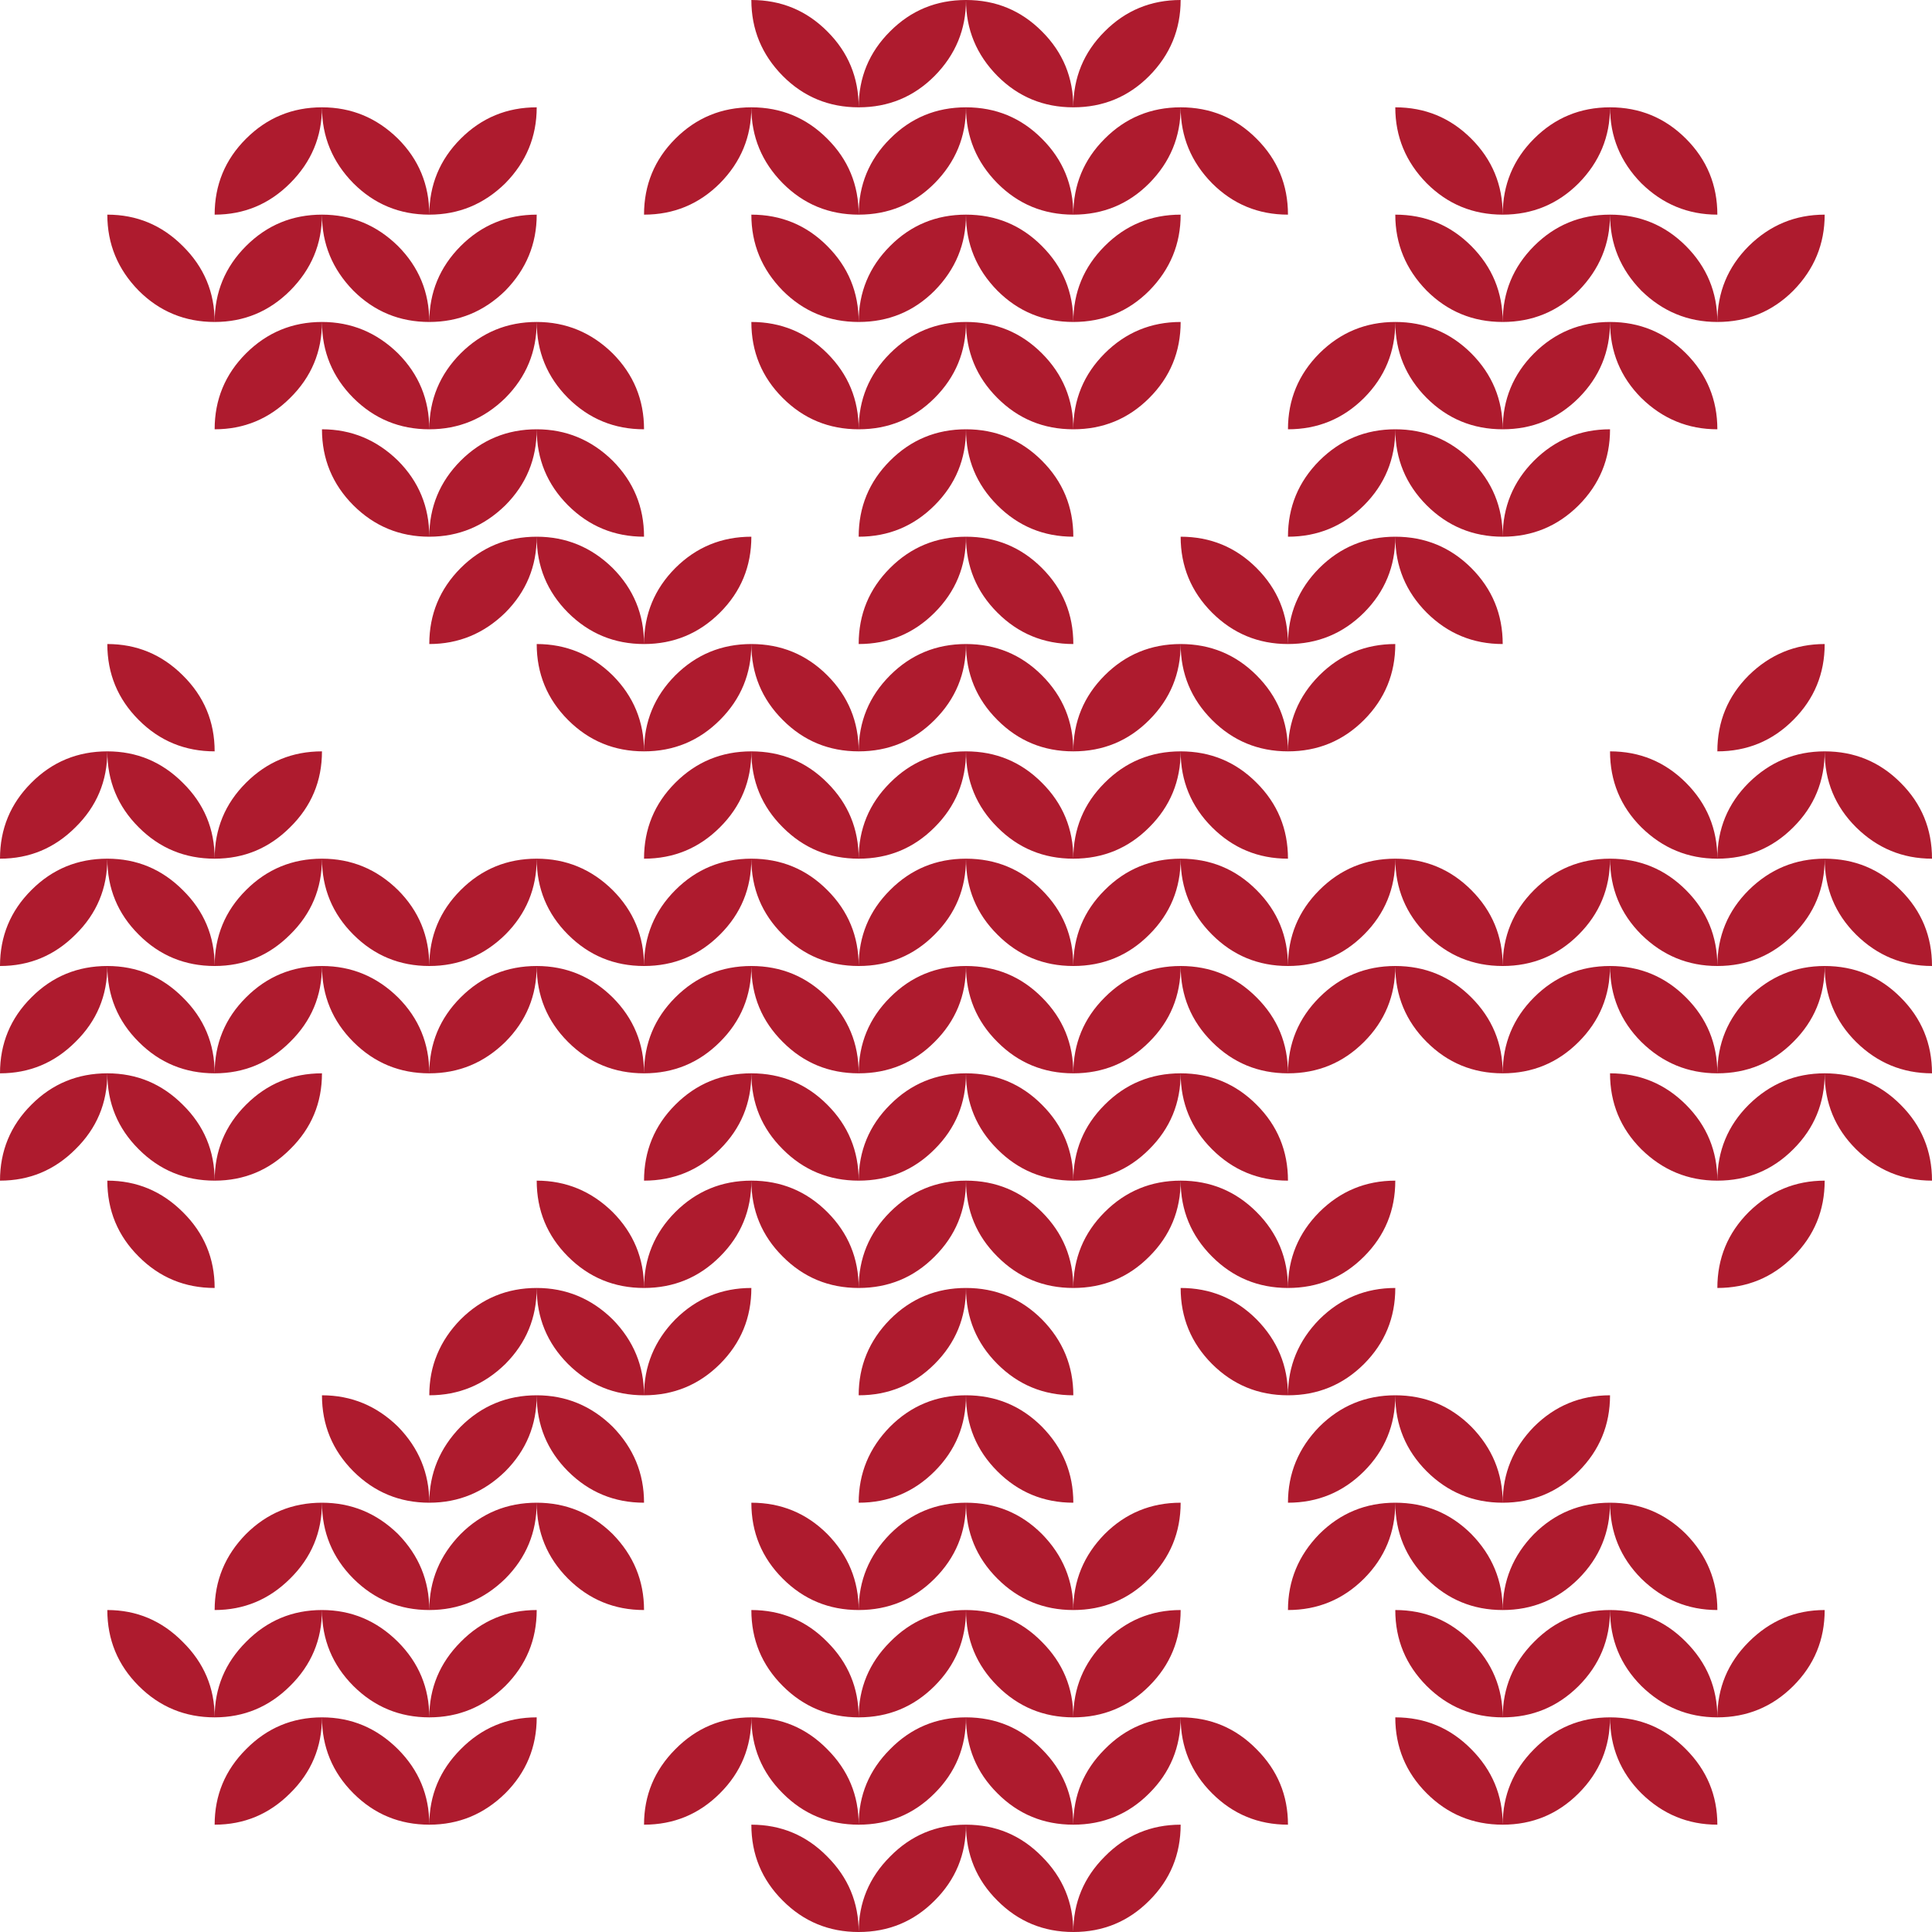 <svg width="20" height="20" viewBox="0 0 20 20" fill="none" xmlns="http://www.w3.org/2000/svg">
<path d="M8.889 20C8.581 20 8.319 19.892 8.103 19.675C7.886 19.459 7.778 19.197 7.778 18.889C8.085 18.889 8.348 18.999 8.564 19.219C8.781 19.436 8.889 19.696 8.889 20ZM8.889 20C8.889 19.696 8.997 19.436 9.214 19.219C9.43 18.999 9.692 18.889 10 18.889C10 19.197 9.892 19.459 9.675 19.675C9.459 19.892 9.197 20 8.889 20ZM11.111 20C10.803 20 10.541 19.892 10.325 19.675C10.108 19.459 10 19.197 10 18.889C10.308 18.889 10.57 18.999 10.786 19.219C11.003 19.436 11.111 19.696 11.111 20ZM11.111 20C11.111 19.696 11.219 19.436 11.436 19.219C11.652 18.999 11.915 18.889 12.222 18.889C12.222 19.197 12.114 19.459 11.897 19.675C11.681 19.892 11.419 20 11.111 20ZM2.222 18.889C2.222 18.585 2.33 18.325 2.547 18.108C2.764 17.888 3.026 17.778 3.333 17.778C3.333 18.085 3.223 18.348 3.003 18.564C2.786 18.781 2.526 18.889 2.222 18.889ZM4.444 18.889C4.137 18.889 3.875 18.781 3.658 18.564C3.442 18.348 3.333 18.085 3.333 17.778C3.637 17.778 3.899 17.888 4.12 18.108C4.336 18.325 4.444 18.585 4.444 18.889ZM4.444 18.889C4.444 18.585 4.553 18.325 4.769 18.108C4.986 17.888 5.248 17.778 5.556 17.778C5.556 18.085 5.447 18.348 5.231 18.564C5.01 18.781 4.748 18.889 4.444 18.889ZM6.667 18.889C6.667 18.585 6.775 18.325 6.991 18.108C7.208 17.888 7.47 17.778 7.778 17.778C7.778 18.085 7.67 18.348 7.453 18.564C7.236 18.781 6.974 18.889 6.667 18.889ZM8.889 18.889C8.581 18.889 8.319 18.781 8.103 18.564C7.886 18.348 7.778 18.085 7.778 17.778C8.085 17.778 8.348 17.888 8.564 18.108C8.781 18.325 8.889 18.585 8.889 18.889ZM8.889 18.889C8.889 18.585 8.997 18.325 9.214 18.108C9.43 17.888 9.692 17.778 10 17.778C10 18.085 9.892 18.348 9.675 18.564C9.459 18.781 9.197 18.889 8.889 18.889ZM11.111 18.889C10.803 18.889 10.541 18.781 10.325 18.564C10.108 18.348 10 18.085 10 17.778C10.308 17.778 10.57 17.888 10.786 18.108C11.003 18.325 11.111 18.585 11.111 18.889ZM11.111 18.889C11.111 18.585 11.219 18.325 11.436 18.108C11.652 17.888 11.915 17.778 12.222 17.778C12.222 18.085 12.114 18.348 11.897 18.564C11.681 18.781 11.419 18.889 11.111 18.889ZM13.333 18.889C13.026 18.889 12.764 18.781 12.547 18.564C12.331 18.348 12.222 18.085 12.222 17.778C12.53 17.778 12.792 17.888 13.008 18.108C13.225 18.325 13.333 18.585 13.333 18.889ZM15.556 18.889C15.248 18.889 14.986 18.781 14.769 18.564C14.553 18.348 14.444 18.085 14.444 17.778C14.752 17.778 15.014 17.888 15.231 18.108C15.447 18.325 15.556 18.585 15.556 18.889ZM15.556 18.889C15.556 18.585 15.664 18.325 15.88 18.108C16.097 17.888 16.359 17.778 16.667 17.778C16.667 18.085 16.558 18.348 16.342 18.564C16.125 18.781 15.863 18.889 15.556 18.889ZM17.778 18.889C17.474 18.889 17.212 18.781 16.991 18.564C16.775 18.348 16.667 18.085 16.667 17.778C16.974 17.778 17.236 17.888 17.453 18.108C17.669 18.325 17.778 18.585 17.778 18.889ZM2.222 17.778C1.915 17.778 1.652 17.669 1.436 17.453C1.219 17.236 1.111 16.974 1.111 16.667C1.415 16.667 1.675 16.777 1.892 16.997C2.112 17.214 2.222 17.474 2.222 17.778ZM2.222 17.778C2.222 17.474 2.33 17.214 2.547 16.997C2.764 16.777 3.026 16.667 3.333 16.667C3.333 16.974 3.223 17.236 3.003 17.453C2.786 17.669 2.526 17.778 2.222 17.778ZM4.444 17.778C4.137 17.778 3.875 17.669 3.658 17.453C3.442 17.236 3.333 16.974 3.333 16.667C3.637 16.667 3.899 16.777 4.12 16.997C4.336 17.214 4.444 17.474 4.444 17.778ZM4.444 17.778C4.444 17.474 4.553 17.214 4.769 16.997C4.986 16.777 5.248 16.667 5.556 16.667C5.556 16.974 5.447 17.236 5.231 17.453C5.01 17.669 4.748 17.778 4.444 17.778ZM8.889 17.778C8.581 17.778 8.319 17.669 8.103 17.453C7.886 17.236 7.778 16.974 7.778 16.667C8.085 16.667 8.348 16.777 8.564 16.997C8.781 17.214 8.889 17.474 8.889 17.778ZM8.889 17.778C8.889 17.474 8.997 17.214 9.214 16.997C9.43 16.777 9.692 16.667 10 16.667C10 16.974 9.892 17.236 9.675 17.453C9.459 17.669 9.197 17.778 8.889 17.778ZM11.111 17.778C10.803 17.778 10.541 17.669 10.325 17.453C10.108 17.236 10 16.974 10 16.667C10.308 16.667 10.57 16.777 10.786 16.997C11.003 17.214 11.111 17.474 11.111 17.778ZM11.111 17.778C11.111 17.474 11.219 17.214 11.436 16.997C11.652 16.777 11.915 16.667 12.222 16.667C12.222 16.974 12.114 17.236 11.897 17.453C11.681 17.669 11.419 17.778 11.111 17.778ZM15.556 17.778C15.248 17.778 14.986 17.669 14.769 17.453C14.553 17.236 14.444 16.974 14.444 16.667C14.752 16.667 15.014 16.777 15.231 16.997C15.447 17.214 15.556 17.474 15.556 17.778ZM15.556 17.778C15.556 17.474 15.664 17.214 15.88 16.997C16.097 16.777 16.359 16.667 16.667 16.667C16.667 16.974 16.558 17.236 16.342 17.453C16.125 17.669 15.863 17.778 15.556 17.778ZM17.778 17.778C17.474 17.778 17.212 17.669 16.991 17.453C16.775 17.236 16.667 16.974 16.667 16.667C16.974 16.667 17.236 16.777 17.453 16.997C17.669 17.214 17.778 17.474 17.778 17.778ZM17.778 17.778C17.778 17.474 17.886 17.214 18.103 16.997C18.323 16.777 18.585 16.667 18.889 16.667C18.889 16.974 18.781 17.236 18.564 17.453C18.348 17.669 18.085 17.778 17.778 17.778ZM2.222 16.667C2.222 16.363 2.33 16.101 2.547 15.88C2.764 15.664 3.026 15.556 3.333 15.556C3.333 15.863 3.223 16.125 3.003 16.342C2.786 16.558 2.526 16.667 2.222 16.667ZM4.444 16.667C4.137 16.667 3.875 16.558 3.658 16.342C3.442 16.125 3.333 15.863 3.333 15.556C3.637 15.556 3.899 15.664 4.12 15.88C4.336 16.101 4.444 16.363 4.444 16.667ZM4.444 16.667C4.444 16.363 4.553 16.101 4.769 15.88C4.986 15.664 5.248 15.556 5.556 15.556C5.556 15.863 5.447 16.125 5.231 16.342C5.01 16.558 4.748 16.667 4.444 16.667ZM6.667 16.667C6.359 16.667 6.097 16.558 5.88 16.342C5.664 16.125 5.556 15.863 5.556 15.556C5.859 15.556 6.122 15.664 6.342 15.88C6.558 16.101 6.667 16.363 6.667 16.667ZM8.889 16.667C8.581 16.667 8.319 16.558 8.103 16.342C7.886 16.125 7.778 15.863 7.778 15.556C8.085 15.556 8.348 15.664 8.564 15.88C8.781 16.101 8.889 16.363 8.889 16.667ZM8.889 16.667C8.889 16.363 8.997 16.101 9.214 15.88C9.43 15.664 9.692 15.556 10 15.556C10 15.863 9.892 16.125 9.675 16.342C9.459 16.558 9.197 16.667 8.889 16.667ZM11.111 16.667C10.803 16.667 10.541 16.558 10.325 16.342C10.108 16.125 10 15.863 10 15.556C10.308 15.556 10.57 15.664 10.786 15.88C11.003 16.101 11.111 16.363 11.111 16.667ZM11.111 16.667C11.111 16.363 11.219 16.101 11.436 15.88C11.652 15.664 11.915 15.556 12.222 15.556C12.222 15.863 12.114 16.125 11.897 16.342C11.681 16.558 11.419 16.667 11.111 16.667ZM13.333 16.667C13.333 16.363 13.442 16.101 13.658 15.88C13.875 15.664 14.137 15.556 14.444 15.556C14.444 15.863 14.336 16.125 14.12 16.342C13.903 16.558 13.641 16.667 13.333 16.667ZM15.556 16.667C15.248 16.667 14.986 16.558 14.769 16.342C14.553 16.125 14.444 15.863 14.444 15.556C14.752 15.556 15.014 15.664 15.231 15.88C15.447 16.101 15.556 16.363 15.556 16.667ZM15.556 16.667C15.556 16.363 15.664 16.101 15.88 15.88C16.097 15.664 16.359 15.556 16.667 15.556C16.667 15.863 16.558 16.125 16.342 16.342C16.125 16.558 15.863 16.667 15.556 16.667ZM17.778 16.667C17.474 16.667 17.212 16.558 16.991 16.342C16.775 16.125 16.667 15.863 16.667 15.556C16.974 15.556 17.236 15.664 17.453 15.88C17.669 16.101 17.778 16.363 17.778 16.667ZM4.444 15.556C4.137 15.556 3.875 15.447 3.658 15.231C3.442 15.014 3.333 14.752 3.333 14.444C3.637 14.444 3.899 14.553 4.12 14.769C4.336 14.99 4.444 15.252 4.444 15.556ZM4.444 15.556C4.444 15.252 4.553 14.99 4.769 14.769C4.986 14.553 5.248 14.444 5.556 14.444C5.556 14.752 5.447 15.014 5.231 15.231C5.01 15.447 4.748 15.556 4.444 15.556ZM6.667 15.556C6.359 15.556 6.097 15.447 5.88 15.231C5.664 15.014 5.556 14.752 5.556 14.444C5.859 14.444 6.122 14.553 6.342 14.769C6.558 14.99 6.667 15.252 6.667 15.556ZM8.889 15.556C8.889 15.252 8.997 14.99 9.214 14.769C9.43 14.553 9.692 14.444 10 14.444C10 14.752 9.892 15.014 9.675 15.231C9.459 15.447 9.197 15.556 8.889 15.556ZM11.111 15.556C10.803 15.556 10.541 15.447 10.325 15.231C10.108 15.014 10 14.752 10 14.444C10.308 14.444 10.57 14.553 10.786 14.769C11.003 14.99 11.111 15.252 11.111 15.556ZM13.333 15.556C13.333 15.252 13.442 14.99 13.658 14.769C13.875 14.553 14.137 14.444 14.444 14.444C14.444 14.752 14.336 15.014 14.12 15.231C13.903 15.447 13.641 15.556 13.333 15.556ZM15.556 15.556C15.248 15.556 14.986 15.447 14.769 15.231C14.553 15.014 14.444 14.752 14.444 14.444C14.752 14.444 15.014 14.553 15.231 14.769C15.447 14.99 15.556 15.252 15.556 15.556ZM15.556 15.556C15.556 15.252 15.664 14.99 15.88 14.769C16.097 14.553 16.359 14.444 16.667 14.444C16.667 14.752 16.558 15.014 16.342 15.231C16.125 15.447 15.863 15.556 15.556 15.556ZM4.444 14.444C4.444 14.141 4.553 13.878 4.769 13.658C4.986 13.442 5.248 13.333 5.556 13.333C5.556 13.641 5.447 13.903 5.231 14.12C5.01 14.336 4.748 14.444 4.444 14.444ZM6.667 14.444C6.359 14.444 6.097 14.336 5.88 14.12C5.664 13.903 5.556 13.641 5.556 13.333C5.859 13.333 6.122 13.442 6.342 13.658C6.558 13.878 6.667 14.141 6.667 14.444ZM6.667 14.444C6.667 14.141 6.775 13.878 6.991 13.658C7.208 13.442 7.47 13.333 7.778 13.333C7.778 13.641 7.67 13.903 7.453 14.12C7.236 14.336 6.974 14.444 6.667 14.444ZM8.889 14.444C8.889 14.141 8.997 13.878 9.214 13.658C9.43 13.442 9.692 13.333 10 13.333C10 13.641 9.892 13.903 9.675 14.12C9.459 14.336 9.197 14.444 8.889 14.444ZM11.111 14.444C10.803 14.444 10.541 14.336 10.325 14.12C10.108 13.903 10 13.641 10 13.333C10.308 13.333 10.57 13.442 10.786 13.658C11.003 13.878 11.111 14.141 11.111 14.444ZM13.333 14.444C13.026 14.444 12.764 14.336 12.547 14.12C12.331 13.903 12.222 13.641 12.222 13.333C12.53 13.333 12.792 13.442 13.008 13.658C13.225 13.878 13.333 14.141 13.333 14.444ZM13.333 14.444C13.333 14.141 13.442 13.878 13.658 13.658C13.875 13.442 14.137 13.333 14.444 13.333C14.444 13.641 14.336 13.903 14.12 14.12C13.903 14.336 13.641 14.444 13.333 14.444ZM2.222 13.333C1.915 13.333 1.652 13.225 1.436 13.008C1.219 12.792 1.111 12.53 1.111 12.222C1.415 12.222 1.675 12.331 1.892 12.547C2.112 12.764 2.222 13.026 2.222 13.333ZM6.667 13.333C6.359 13.333 6.097 13.225 5.88 13.008C5.664 12.792 5.556 12.53 5.556 12.222C5.859 12.222 6.122 12.331 6.342 12.547C6.558 12.764 6.667 13.026 6.667 13.333ZM6.667 13.333C6.667 13.026 6.775 12.764 6.991 12.547C7.208 12.331 7.47 12.222 7.778 12.222C7.778 12.53 7.67 12.792 7.453 13.008C7.236 13.225 6.974 13.333 6.667 13.333ZM8.889 13.333C8.581 13.333 8.319 13.225 8.103 13.008C7.886 12.792 7.778 12.53 7.778 12.222C8.085 12.222 8.348 12.331 8.564 12.547C8.781 12.764 8.889 13.026 8.889 13.333ZM8.889 13.333C8.889 13.026 8.997 12.764 9.214 12.547C9.43 12.331 9.692 12.222 10 12.222C10 12.53 9.892 12.792 9.675 13.008C9.459 13.225 9.197 13.333 8.889 13.333ZM11.111 13.333C10.803 13.333 10.541 13.225 10.325 13.008C10.108 12.792 10 12.53 10 12.222C10.308 12.222 10.57 12.331 10.786 12.547C11.003 12.764 11.111 13.026 11.111 13.333ZM11.111 13.333C11.111 13.026 11.219 12.764 11.436 12.547C11.652 12.331 11.915 12.222 12.222 12.222C12.222 12.53 12.114 12.792 11.897 13.008C11.681 13.225 11.419 13.333 11.111 13.333ZM13.333 13.333C13.026 13.333 12.764 13.225 12.547 13.008C12.331 12.792 12.222 12.53 12.222 12.222C12.53 12.222 12.792 12.331 13.008 12.547C13.225 12.764 13.333 13.026 13.333 13.333ZM13.333 13.333C13.333 13.026 13.442 12.764 13.658 12.547C13.875 12.331 14.137 12.222 14.444 12.222C14.444 12.53 14.336 12.792 14.12 13.008C13.903 13.225 13.641 13.333 13.333 13.333ZM17.778 13.333C17.778 13.026 17.886 12.764 18.103 12.547C18.323 12.331 18.585 12.222 18.889 12.222C18.889 12.53 18.781 12.792 18.564 13.008C18.348 13.225 18.085 13.333 17.778 13.333ZM0 12.222C0 11.915 0.108 11.652 0.325 11.436C0.541 11.219 0.803 11.111 1.111 11.111C1.111 11.419 1.001 11.681 0.781 11.897C0.564 12.114 0.304 12.222 0 12.222ZM2.222 12.222C1.915 12.222 1.652 12.114 1.436 11.897C1.219 11.681 1.111 11.419 1.111 11.111C1.415 11.111 1.675 11.219 1.892 11.436C2.112 11.652 2.222 11.915 2.222 12.222ZM2.222 12.222C2.222 11.915 2.33 11.652 2.547 11.436C2.764 11.219 3.026 11.111 3.333 11.111C3.333 11.419 3.223 11.681 3.003 11.897C2.786 12.114 2.526 12.222 2.222 12.222ZM6.667 12.222C6.667 11.915 6.775 11.652 6.991 11.436C7.208 11.219 7.47 11.111 7.778 11.111C7.778 11.419 7.67 11.681 7.453 11.897C7.236 12.114 6.974 12.222 6.667 12.222ZM8.889 12.222C8.581 12.222 8.319 12.114 8.103 11.897C7.886 11.681 7.778 11.419 7.778 11.111C8.085 11.111 8.348 11.219 8.564 11.436C8.781 11.652 8.889 11.915 8.889 12.222ZM8.889 12.222C8.889 11.915 8.997 11.652 9.214 11.436C9.43 11.219 9.692 11.111 10 11.111C10 11.419 9.892 11.681 9.675 11.897C9.459 12.114 9.197 12.222 8.889 12.222ZM11.111 12.222C10.803 12.222 10.541 12.114 10.325 11.897C10.108 11.681 10 11.419 10 11.111C10.308 11.111 10.57 11.219 10.786 11.436C11.003 11.652 11.111 11.915 11.111 12.222ZM11.111 12.222C11.111 11.915 11.219 11.652 11.436 11.436C11.652 11.219 11.915 11.111 12.222 11.111C12.222 11.419 12.114 11.681 11.897 11.897C11.681 12.114 11.419 12.222 11.111 12.222ZM13.333 12.222C13.026 12.222 12.764 12.114 12.547 11.897C12.331 11.681 12.222 11.419 12.222 11.111C12.53 11.111 12.792 11.219 13.008 11.436C13.225 11.652 13.333 11.915 13.333 12.222ZM17.778 12.222C17.474 12.222 17.212 12.114 16.991 11.897C16.775 11.681 16.667 11.419 16.667 11.111C16.974 11.111 17.236 11.219 17.453 11.436C17.669 11.652 17.778 11.915 17.778 12.222ZM17.778 12.222C17.778 11.915 17.886 11.652 18.103 11.436C18.323 11.219 18.585 11.111 18.889 11.111C18.889 11.419 18.781 11.681 18.564 11.897C18.348 12.114 18.085 12.222 17.778 12.222ZM20 12.222C19.696 12.222 19.434 12.114 19.214 11.897C18.997 11.681 18.889 11.419 18.889 11.111C19.197 11.111 19.459 11.219 19.675 11.436C19.892 11.652 20 11.915 20 12.222ZM0 11.111C0 10.803 0.108 10.541 0.325 10.325C0.541 10.108 0.803 10 1.111 10C1.111 10.308 1.001 10.57 0.781 10.786C0.564 11.003 0.304 11.111 0 11.111ZM2.222 11.111C1.915 11.111 1.652 11.003 1.436 10.786C1.219 10.57 1.111 10.308 1.111 10C1.415 10 1.675 10.108 1.892 10.325C2.112 10.541 2.222 10.803 2.222 11.111ZM2.222 11.111C2.222 10.803 2.33 10.541 2.547 10.325C2.764 10.108 3.026 10 3.333 10C3.333 10.308 3.223 10.57 3.003 10.786C2.786 11.003 2.526 11.111 2.222 11.111ZM4.444 11.111C4.137 11.111 3.875 11.003 3.658 10.786C3.442 10.57 3.333 10.308 3.333 10C3.637 10 3.899 10.108 4.12 10.325C4.336 10.541 4.444 10.803 4.444 11.111ZM4.444 11.111C4.444 10.803 4.553 10.541 4.769 10.325C4.986 10.108 5.248 10 5.556 10C5.556 10.308 5.447 10.57 5.231 10.786C5.01 11.003 4.748 11.111 4.444 11.111ZM6.667 11.111C6.359 11.111 6.097 11.003 5.88 10.786C5.664 10.57 5.556 10.308 5.556 10C5.859 10 6.122 10.108 6.342 10.325C6.558 10.541 6.667 10.803 6.667 11.111ZM6.667 11.111C6.667 10.803 6.775 10.541 6.991 10.325C7.208 10.108 7.47 10 7.778 10C7.778 10.308 7.67 10.57 7.453 10.786C7.236 11.003 6.974 11.111 6.667 11.111ZM8.889 11.111C8.581 11.111 8.319 11.003 8.103 10.786C7.886 10.57 7.778 10.308 7.778 10C8.085 10 8.348 10.108 8.564 10.325C8.781 10.541 8.889 10.803 8.889 11.111ZM8.889 11.111C8.889 10.803 8.997 10.541 9.214 10.325C9.43 10.108 9.692 10 10 10C10 10.308 9.892 10.57 9.675 10.786C9.459 11.003 9.197 11.111 8.889 11.111ZM11.111 11.111C10.803 11.111 10.541 11.003 10.325 10.786C10.108 10.57 10 10.308 10 10C10.308 10 10.57 10.108 10.786 10.325C11.003 10.541 11.111 10.803 11.111 11.111ZM11.111 11.111C11.111 10.803 11.219 10.541 11.436 10.325C11.652 10.108 11.915 10 12.222 10C12.222 10.308 12.114 10.57 11.897 10.786C11.681 11.003 11.419 11.111 11.111 11.111ZM13.333 11.111C13.026 11.111 12.764 11.003 12.547 10.786C12.331 10.57 12.222 10.308 12.222 10C12.53 10 12.792 10.108 13.008 10.325C13.225 10.541 13.333 10.803 13.333 11.111ZM13.333 11.111C13.333 10.803 13.442 10.541 13.658 10.325C13.875 10.108 14.137 10 14.444 10C14.444 10.308 14.336 10.57 14.12 10.786C13.903 11.003 13.641 11.111 13.333 11.111ZM15.556 11.111C15.248 11.111 14.986 11.003 14.769 10.786C14.553 10.57 14.444 10.308 14.444 10C14.752 10 15.014 10.108 15.231 10.325C15.447 10.541 15.556 10.803 15.556 11.111ZM15.556 11.111C15.556 10.803 15.664 10.541 15.88 10.325C16.097 10.108 16.359 10 16.667 10C16.667 10.308 16.558 10.57 16.342 10.786C16.125 11.003 15.863 11.111 15.556 11.111ZM17.778 11.111C17.474 11.111 17.212 11.003 16.991 10.786C16.775 10.57 16.667 10.308 16.667 10C16.974 10 17.236 10.108 17.453 10.325C17.669 10.541 17.778 10.803 17.778 11.111ZM17.778 11.111C17.778 10.803 17.886 10.541 18.103 10.325C18.323 10.108 18.585 10 18.889 10C18.889 10.308 18.781 10.57 18.564 10.786C18.348 11.003 18.085 11.111 17.778 11.111ZM20 11.111C19.696 11.111 19.434 11.003 19.214 10.786C18.997 10.57 18.889 10.308 18.889 10C19.197 10 19.459 10.108 19.675 10.325C19.892 10.541 20 10.803 20 11.111ZM0 10C0 9.692 0.108 9.43 0.325 9.214C0.541 8.997 0.803 8.889 1.111 8.889C1.111 9.197 1.001 9.459 0.781 9.675C0.564 9.892 0.304 10 0 10ZM2.222 10C1.915 10 1.652 9.892 1.436 9.675C1.219 9.459 1.111 9.197 1.111 8.889C1.415 8.889 1.675 8.997 1.892 9.214C2.112 9.43 2.222 9.692 2.222 10ZM2.222 10C2.222 9.692 2.33 9.43 2.547 9.214C2.764 8.997 3.026 8.889 3.333 8.889C3.333 9.197 3.223 9.459 3.003 9.675C2.786 9.892 2.526 10 2.222 10ZM4.444 10C4.137 10 3.875 9.892 3.658 9.675C3.442 9.459 3.333 9.197 3.333 8.889C3.637 8.889 3.899 8.997 4.12 9.214C4.336 9.43 4.444 9.692 4.444 10ZM4.444 10C4.444 9.692 4.553 9.43 4.769 9.214C4.986 8.997 5.248 8.889 5.556 8.889C5.556 9.197 5.447 9.459 5.231 9.675C5.01 9.892 4.748 10 4.444 10ZM6.667 10C6.359 10 6.097 9.892 5.88 9.675C5.664 9.459 5.556 9.197 5.556 8.889C5.859 8.889 6.122 8.997 6.342 9.214C6.558 9.43 6.667 9.692 6.667 10ZM6.667 10C6.667 9.692 6.775 9.43 6.991 9.214C7.208 8.997 7.47 8.889 7.778 8.889C7.778 9.197 7.67 9.459 7.453 9.675C7.236 9.892 6.974 10 6.667 10ZM8.889 10C8.581 10 8.319 9.892 8.103 9.675C7.886 9.459 7.778 9.197 7.778 8.889C8.085 8.889 8.348 8.997 8.564 9.214C8.781 9.43 8.889 9.692 8.889 10ZM8.889 10C8.889 9.692 8.997 9.43 9.214 9.214C9.43 8.997 9.692 8.889 10 8.889C10 9.197 9.892 9.459 9.675 9.675C9.459 9.892 9.197 10 8.889 10ZM11.111 10C10.803 10 10.541 9.892 10.325 9.675C10.108 9.459 10 9.197 10 8.889C10.308 8.889 10.57 8.997 10.786 9.214C11.003 9.43 11.111 9.692 11.111 10ZM11.111 10C11.111 9.692 11.219 9.43 11.436 9.214C11.652 8.997 11.915 8.889 12.222 8.889C12.222 9.197 12.114 9.459 11.897 9.675C11.681 9.892 11.419 10 11.111 10ZM13.333 10C13.026 10 12.764 9.892 12.547 9.675C12.331 9.459 12.222 9.197 12.222 8.889C12.53 8.889 12.792 8.997 13.008 9.214C13.225 9.43 13.333 9.692 13.333 10ZM13.333 10C13.333 9.692 13.442 9.43 13.658 9.214C13.875 8.997 14.137 8.889 14.444 8.889C14.444 9.197 14.336 9.459 14.12 9.675C13.903 9.892 13.641 10 13.333 10ZM15.556 10C15.248 10 14.986 9.892 14.769 9.675C14.553 9.459 14.444 9.197 14.444 8.889C14.752 8.889 15.014 8.997 15.231 9.214C15.447 9.43 15.556 9.692 15.556 10ZM15.556 10C15.556 9.692 15.664 9.43 15.88 9.214C16.097 8.997 16.359 8.889 16.667 8.889C16.667 9.197 16.558 9.459 16.342 9.675C16.125 9.892 15.863 10 15.556 10ZM17.778 10C17.474 10 17.212 9.892 16.991 9.675C16.775 9.459 16.667 9.197 16.667 8.889C16.974 8.889 17.236 8.997 17.453 9.214C17.669 9.43 17.778 9.692 17.778 10ZM17.778 10C17.778 9.692 17.886 9.43 18.103 9.214C18.323 8.997 18.585 8.889 18.889 8.889C18.889 9.197 18.781 9.459 18.564 9.675C18.348 9.892 18.085 10 17.778 10ZM20 10C19.696 10 19.434 9.892 19.214 9.675C18.997 9.459 18.889 9.197 18.889 8.889C19.197 8.889 19.459 8.997 19.675 9.214C19.892 9.43 20 9.692 20 10ZM0 8.889C0 8.581 0.108 8.319 0.325 8.103C0.541 7.886 0.803 7.778 1.111 7.778C1.111 8.085 1.001 8.348 0.781 8.564C0.564 8.781 0.304 8.889 0 8.889ZM2.222 8.889C1.915 8.889 1.652 8.781 1.436 8.564C1.219 8.348 1.111 8.085 1.111 7.778C1.415 7.778 1.675 7.886 1.892 8.103C2.112 8.319 2.222 8.581 2.222 8.889ZM2.222 8.889C2.222 8.581 2.33 8.319 2.547 8.103C2.764 7.886 3.026 7.778 3.333 7.778C3.333 8.085 3.223 8.348 3.003 8.564C2.786 8.781 2.526 8.889 2.222 8.889ZM6.667 8.889C6.667 8.581 6.775 8.319 6.991 8.103C7.208 7.886 7.47 7.778 7.778 7.778C7.778 8.085 7.67 8.348 7.453 8.564C7.236 8.781 6.974 8.889 6.667 8.889ZM8.889 8.889C8.581 8.889 8.319 8.781 8.103 8.564C7.886 8.348 7.778 8.085 7.778 7.778C8.085 7.778 8.348 7.886 8.564 8.103C8.781 8.319 8.889 8.581 8.889 8.889ZM8.889 8.889C8.889 8.581 8.997 8.319 9.214 8.103C9.43 7.886 9.692 7.778 10 7.778C10 8.085 9.892 8.348 9.675 8.564C9.459 8.781 9.197 8.889 8.889 8.889ZM11.111 8.889C10.803 8.889 10.541 8.781 10.325 8.564C10.108 8.348 10 8.085 10 7.778C10.308 7.778 10.57 7.886 10.786 8.103C11.003 8.319 11.111 8.581 11.111 8.889ZM11.111 8.889C11.111 8.581 11.219 8.319 11.436 8.103C11.652 7.886 11.915 7.778 12.222 7.778C12.222 8.085 12.114 8.348 11.897 8.564C11.681 8.781 11.419 8.889 11.111 8.889ZM13.333 8.889C13.026 8.889 12.764 8.781 12.547 8.564C12.331 8.348 12.222 8.085 12.222 7.778C12.53 7.778 12.792 7.886 13.008 8.103C13.225 8.319 13.333 8.581 13.333 8.889ZM17.778 8.889C17.474 8.889 17.212 8.781 16.991 8.564C16.775 8.348 16.667 8.085 16.667 7.778C16.974 7.778 17.236 7.886 17.453 8.103C17.669 8.319 17.778 8.581 17.778 8.889ZM17.778 8.889C17.778 8.581 17.886 8.319 18.103 8.103C18.323 7.886 18.585 7.778 18.889 7.778C18.889 8.085 18.781 8.348 18.564 8.564C18.348 8.781 18.085 8.889 17.778 8.889ZM20 8.889C19.696 8.889 19.434 8.781 19.214 8.564C18.997 8.348 18.889 8.085 18.889 7.778C19.197 7.778 19.459 7.886 19.675 8.103C19.892 8.319 20 8.581 20 8.889ZM2.222 7.778C1.915 7.778 1.652 7.67 1.436 7.453C1.219 7.236 1.111 6.974 1.111 6.667C1.415 6.667 1.675 6.775 1.892 6.991C2.112 7.208 2.222 7.47 2.222 7.778ZM6.667 7.778C6.359 7.778 6.097 7.67 5.88 7.453C5.664 7.236 5.556 6.974 5.556 6.667C5.859 6.667 6.122 6.775 6.342 6.991C6.558 7.208 6.667 7.47 6.667 7.778ZM6.667 7.778C6.667 7.47 6.775 7.208 6.991 6.991C7.208 6.775 7.47 6.667 7.778 6.667C7.778 6.974 7.67 7.236 7.453 7.453C7.236 7.67 6.974 7.778 6.667 7.778ZM8.889 7.778C8.581 7.778 8.319 7.67 8.103 7.453C7.886 7.236 7.778 6.974 7.778 6.667C8.085 6.667 8.348 6.775 8.564 6.991C8.781 7.208 8.889 7.47 8.889 7.778ZM8.889 7.778C8.889 7.47 8.997 7.208 9.214 6.991C9.43 6.775 9.692 6.667 10 6.667C10 6.974 9.892 7.236 9.675 7.453C9.459 7.67 9.197 7.778 8.889 7.778ZM11.111 7.778C10.803 7.778 10.541 7.67 10.325 7.453C10.108 7.236 10 6.974 10 6.667C10.308 6.667 10.57 6.775 10.786 6.991C11.003 7.208 11.111 7.47 11.111 7.778ZM11.111 7.778C11.111 7.47 11.219 7.208 11.436 6.991C11.652 6.775 11.915 6.667 12.222 6.667C12.222 6.974 12.114 7.236 11.897 7.453C11.681 7.67 11.419 7.778 11.111 7.778ZM13.333 7.778C13.026 7.778 12.764 7.67 12.547 7.453C12.331 7.236 12.222 6.974 12.222 6.667C12.53 6.667 12.792 6.775 13.008 6.991C13.225 7.208 13.333 7.47 13.333 7.778ZM13.333 7.778C13.333 7.47 13.442 7.208 13.658 6.991C13.875 6.775 14.137 6.667 14.444 6.667C14.444 6.974 14.336 7.236 14.12 7.453C13.903 7.67 13.641 7.778 13.333 7.778ZM17.778 7.778C17.778 7.47 17.886 7.208 18.103 6.991C18.323 6.775 18.585 6.667 18.889 6.667C18.889 6.974 18.781 7.236 18.564 7.453C18.348 7.67 18.085 7.778 17.778 7.778ZM4.444 6.667C4.444 6.359 4.553 6.097 4.769 5.88C4.986 5.664 5.248 5.556 5.556 5.556C5.556 5.863 5.447 6.125 5.231 6.342C5.01 6.558 4.748 6.667 4.444 6.667ZM6.667 6.667C6.359 6.667 6.097 6.558 5.88 6.342C5.664 6.125 5.556 5.863 5.556 5.556C5.859 5.556 6.122 5.664 6.342 5.88C6.558 6.097 6.667 6.359 6.667 6.667ZM6.667 6.667C6.667 6.359 6.775 6.097 6.991 5.88C7.208 5.664 7.47 5.556 7.778 5.556C7.778 5.863 7.67 6.125 7.453 6.342C7.236 6.558 6.974 6.667 6.667 6.667ZM8.889 6.667C8.889 6.359 8.997 6.097 9.214 5.88C9.43 5.664 9.692 5.556 10 5.556C10 5.863 9.892 6.125 9.675 6.342C9.459 6.558 9.197 6.667 8.889 6.667ZM11.111 6.667C10.803 6.667 10.541 6.558 10.325 6.342C10.108 6.125 10 5.863 10 5.556C10.308 5.556 10.57 5.664 10.786 5.88C11.003 6.097 11.111 6.359 11.111 6.667ZM13.333 6.667C13.026 6.667 12.764 6.558 12.547 6.342C12.331 6.125 12.222 5.863 12.222 5.556C12.53 5.556 12.792 5.664 13.008 5.88C13.225 6.097 13.333 6.359 13.333 6.667ZM13.333 6.667C13.333 6.359 13.442 6.097 13.658 5.88C13.875 5.664 14.137 5.556 14.444 5.556C14.444 5.863 14.336 6.125 14.12 6.342C13.903 6.558 13.641 6.667 13.333 6.667ZM15.556 6.667C15.248 6.667 14.986 6.558 14.769 6.342C14.553 6.125 14.444 5.863 14.444 5.556C14.752 5.556 15.014 5.664 15.231 5.88C15.447 6.097 15.556 6.359 15.556 6.667ZM4.444 5.556C4.137 5.556 3.875 5.447 3.658 5.231C3.442 5.014 3.333 4.752 3.333 4.444C3.637 4.444 3.899 4.553 4.12 4.769C4.336 4.986 4.444 5.248 4.444 5.556ZM4.444 5.556C4.444 5.248 4.553 4.986 4.769 4.769C4.986 4.553 5.248 4.444 5.556 4.444C5.556 4.752 5.447 5.014 5.231 5.231C5.01 5.447 4.748 5.556 4.444 5.556ZM6.667 5.556C6.359 5.556 6.097 5.447 5.88 5.231C5.664 5.014 5.556 4.752 5.556 4.444C5.859 4.444 6.122 4.553 6.342 4.769C6.558 4.986 6.667 5.248 6.667 5.556ZM8.889 5.556C8.889 5.248 8.997 4.986 9.214 4.769C9.43 4.553 9.692 4.444 10 4.444C10 4.752 9.892 5.014 9.675 5.231C9.459 5.447 9.197 5.556 8.889 5.556ZM11.111 5.556C10.803 5.556 10.541 5.447 10.325 5.231C10.108 5.014 10 4.752 10 4.444C10.308 4.444 10.57 4.553 10.786 4.769C11.003 4.986 11.111 5.248 11.111 5.556ZM13.333 5.556C13.333 5.248 13.442 4.986 13.658 4.769C13.875 4.553 14.137 4.444 14.444 4.444C14.444 4.752 14.336 5.014 14.12 5.231C13.903 5.447 13.641 5.556 13.333 5.556ZM15.556 5.556C15.248 5.556 14.986 5.447 14.769 5.231C14.553 5.014 14.444 4.752 14.444 4.444C14.752 4.444 15.014 4.553 15.231 4.769C15.447 4.986 15.556 5.248 15.556 5.556ZM15.556 5.556C15.556 5.248 15.664 4.986 15.88 4.769C16.097 4.553 16.359 4.444 16.667 4.444C16.667 4.752 16.558 5.014 16.342 5.231C16.125 5.447 15.863 5.556 15.556 5.556ZM2.222 4.444C2.222 4.137 2.33 3.875 2.547 3.658C2.764 3.442 3.026 3.333 3.333 3.333C3.333 3.641 3.223 3.903 3.003 4.12C2.786 4.336 2.526 4.444 2.222 4.444ZM4.444 4.444C4.137 4.444 3.875 4.336 3.658 4.12C3.442 3.903 3.333 3.641 3.333 3.333C3.637 3.333 3.899 3.442 4.12 3.658C4.336 3.875 4.444 4.137 4.444 4.444ZM4.444 4.444C4.444 4.137 4.553 3.875 4.769 3.658C4.986 3.442 5.248 3.333 5.556 3.333C5.556 3.641 5.447 3.903 5.231 4.12C5.01 4.336 4.748 4.444 4.444 4.444ZM6.667 4.444C6.359 4.444 6.097 4.336 5.88 4.12C5.664 3.903 5.556 3.641 5.556 3.333C5.859 3.333 6.122 3.442 6.342 3.658C6.558 3.875 6.667 4.137 6.667 4.444ZM8.889 4.444C8.581 4.444 8.319 4.336 8.103 4.12C7.886 3.903 7.778 3.641 7.778 3.333C8.085 3.333 8.348 3.442 8.564 3.658C8.781 3.875 8.889 4.137 8.889 4.444ZM8.889 4.444C8.889 4.137 8.997 3.875 9.214 3.658C9.43 3.442 9.692 3.333 10 3.333C10 3.641 9.892 3.903 9.675 4.12C9.459 4.336 9.197 4.444 8.889 4.444ZM11.111 4.444C10.803 4.444 10.541 4.336 10.325 4.12C10.108 3.903 10 3.641 10 3.333C10.308 3.333 10.57 3.442 10.786 3.658C11.003 3.875 11.111 4.137 11.111 4.444ZM11.111 4.444C11.111 4.137 11.219 3.875 11.436 3.658C11.652 3.442 11.915 3.333 12.222 3.333C12.222 3.641 12.114 3.903 11.897 4.12C11.681 4.336 11.419 4.444 11.111 4.444ZM13.333 4.444C13.333 4.137 13.442 3.875 13.658 3.658C13.875 3.442 14.137 3.333 14.444 3.333C14.444 3.641 14.336 3.903 14.12 4.12C13.903 4.336 13.641 4.444 13.333 4.444ZM15.556 4.444C15.248 4.444 14.986 4.336 14.769 4.12C14.553 3.903 14.444 3.641 14.444 3.333C14.752 3.333 15.014 3.442 15.231 3.658C15.447 3.875 15.556 4.137 15.556 4.444ZM15.556 4.444C15.556 4.137 15.664 3.875 15.88 3.658C16.097 3.442 16.359 3.333 16.667 3.333C16.667 3.641 16.558 3.903 16.342 4.12C16.125 4.336 15.863 4.444 15.556 4.444ZM17.778 4.444C17.474 4.444 17.212 4.336 16.991 4.12C16.775 3.903 16.667 3.641 16.667 3.333C16.974 3.333 17.236 3.442 17.453 3.658C17.669 3.875 17.778 4.137 17.778 4.444ZM2.222 3.333C1.915 3.333 1.652 3.225 1.436 3.009C1.219 2.788 1.111 2.526 1.111 2.222C1.415 2.222 1.675 2.33 1.892 2.547C2.112 2.764 2.222 3.026 2.222 3.333ZM2.222 3.333C2.222 3.026 2.33 2.764 2.547 2.547C2.764 2.33 3.026 2.222 3.333 2.222C3.333 2.526 3.223 2.788 3.003 3.009C2.786 3.225 2.526 3.333 2.222 3.333ZM4.444 3.333C4.137 3.333 3.875 3.225 3.658 3.009C3.442 2.788 3.333 2.526 3.333 2.222C3.637 2.222 3.899 2.33 4.12 2.547C4.336 2.764 4.444 3.026 4.444 3.333ZM4.444 3.333C4.444 3.026 4.553 2.764 4.769 2.547C4.986 2.33 5.248 2.222 5.556 2.222C5.556 2.526 5.447 2.788 5.231 3.009C5.01 3.225 4.748 3.333 4.444 3.333ZM8.889 3.333C8.581 3.333 8.319 3.225 8.103 3.009C7.886 2.788 7.778 2.526 7.778 2.222C8.085 2.222 8.348 2.33 8.564 2.547C8.781 2.764 8.889 3.026 8.889 3.333ZM8.889 3.333C8.889 3.026 8.997 2.764 9.214 2.547C9.43 2.33 9.692 2.222 10 2.222C10 2.526 9.892 2.788 9.675 3.009C9.459 3.225 9.197 3.333 8.889 3.333ZM11.111 3.333C10.803 3.333 10.541 3.225 10.325 3.009C10.108 2.788 10 2.526 10 2.222C10.308 2.222 10.57 2.33 10.786 2.547C11.003 2.764 11.111 3.026 11.111 3.333ZM11.111 3.333C11.111 3.026 11.219 2.764 11.436 2.547C11.652 2.33 11.915 2.222 12.222 2.222C12.222 2.526 12.114 2.788 11.897 3.009C11.681 3.225 11.419 3.333 11.111 3.333ZM15.556 3.333C15.248 3.333 14.986 3.225 14.769 3.009C14.553 2.788 14.444 2.526 14.444 2.222C14.752 2.222 15.014 2.33 15.231 2.547C15.447 2.764 15.556 3.026 15.556 3.333ZM15.556 3.333C15.556 3.026 15.664 2.764 15.88 2.547C16.097 2.33 16.359 2.222 16.667 2.222C16.667 2.526 16.558 2.788 16.342 3.009C16.125 3.225 15.863 3.333 15.556 3.333ZM17.778 3.333C17.474 3.333 17.212 3.225 16.991 3.009C16.775 2.788 16.667 2.526 16.667 2.222C16.974 2.222 17.236 2.33 17.453 2.547C17.669 2.764 17.778 3.026 17.778 3.333ZM17.778 3.333C17.778 3.026 17.886 2.764 18.103 2.547C18.323 2.33 18.585 2.222 18.889 2.222C18.889 2.526 18.781 2.788 18.564 3.009C18.348 3.225 18.085 3.333 17.778 3.333ZM2.222 2.222C2.222 1.915 2.33 1.652 2.547 1.436C2.764 1.219 3.026 1.111 3.333 1.111C3.333 1.415 3.223 1.677 3.003 1.897C2.786 2.114 2.526 2.222 2.222 2.222ZM4.444 2.222C4.137 2.222 3.875 2.114 3.658 1.897C3.442 1.677 3.333 1.415 3.333 1.111C3.637 1.111 3.899 1.219 4.12 1.436C4.336 1.652 4.444 1.915 4.444 2.222ZM4.444 2.222C4.444 1.915 4.553 1.652 4.769 1.436C4.986 1.219 5.248 1.111 5.556 1.111C5.556 1.415 5.447 1.677 5.231 1.897C5.01 2.114 4.748 2.222 4.444 2.222ZM6.667 2.222C6.667 1.915 6.775 1.652 6.991 1.436C7.208 1.219 7.47 1.111 7.778 1.111C7.778 1.415 7.67 1.677 7.453 1.897C7.236 2.114 6.974 2.222 6.667 2.222ZM8.889 2.222C8.581 2.222 8.319 2.114 8.103 1.897C7.886 1.677 7.778 1.415 7.778 1.111C8.085 1.111 8.348 1.219 8.564 1.436C8.781 1.652 8.889 1.915 8.889 2.222ZM8.889 2.222C8.889 1.915 8.997 1.652 9.214 1.436C9.43 1.219 9.692 1.111 10 1.111C10 1.415 9.892 1.677 9.675 1.897C9.459 2.114 9.197 2.222 8.889 2.222ZM11.111 2.222C10.803 2.222 10.541 2.114 10.325 1.897C10.108 1.677 10 1.415 10 1.111C10.308 1.111 10.57 1.219 10.786 1.436C11.003 1.652 11.111 1.915 11.111 2.222ZM11.111 2.222C11.111 1.915 11.219 1.652 11.436 1.436C11.652 1.219 11.915 1.111 12.222 1.111C12.222 1.415 12.114 1.677 11.897 1.897C11.681 2.114 11.419 2.222 11.111 2.222ZM13.333 2.222C13.026 2.222 12.764 2.114 12.547 1.897C12.331 1.677 12.222 1.415 12.222 1.111C12.53 1.111 12.792 1.219 13.008 1.436C13.225 1.652 13.333 1.915 13.333 2.222ZM15.556 2.222C15.248 2.222 14.986 2.114 14.769 1.897C14.553 1.677 14.444 1.415 14.444 1.111C14.752 1.111 15.014 1.219 15.231 1.436C15.447 1.652 15.556 1.915 15.556 2.222ZM15.556 2.222C15.556 1.915 15.664 1.652 15.88 1.436C16.097 1.219 16.359 1.111 16.667 1.111C16.667 1.415 16.558 1.677 16.342 1.897C16.125 2.114 15.863 2.222 15.556 2.222ZM17.778 2.222C17.474 2.222 17.212 2.114 16.991 1.897C16.775 1.677 16.667 1.415 16.667 1.111C16.974 1.111 17.236 1.219 17.453 1.436C17.669 1.652 17.778 1.915 17.778 2.222ZM8.889 1.111C8.581 1.111 8.319 1.003 8.103 0.786C7.886 0.566 7.778 0.304 7.778 0C8.085 0 8.348 0.108 8.564 0.325C8.781 0.541 8.889 0.803 8.889 1.111ZM8.889 1.111C8.889 0.803 8.997 0.541 9.214 0.325C9.43 0.108 9.692 0 10 0C10 0.304 9.892 0.566 9.675 0.786C9.459 1.003 9.197 1.111 8.889 1.111ZM11.111 1.111C10.803 1.111 10.541 1.003 10.325 0.786C10.108 0.566 10 0.304 10 0C10.308 0 10.57 0.108 10.786 0.325C11.003 0.541 11.111 0.803 11.111 1.111ZM11.111 1.111C11.111 0.803 11.219 0.541 11.436 0.325C11.652 0.108 11.915 0 12.222 0C12.222 0.304 12.114 0.566 11.897 0.786C11.681 1.003 11.419 1.111 11.111 1.111Z" fill="#AE1B2E"/>
</svg>
